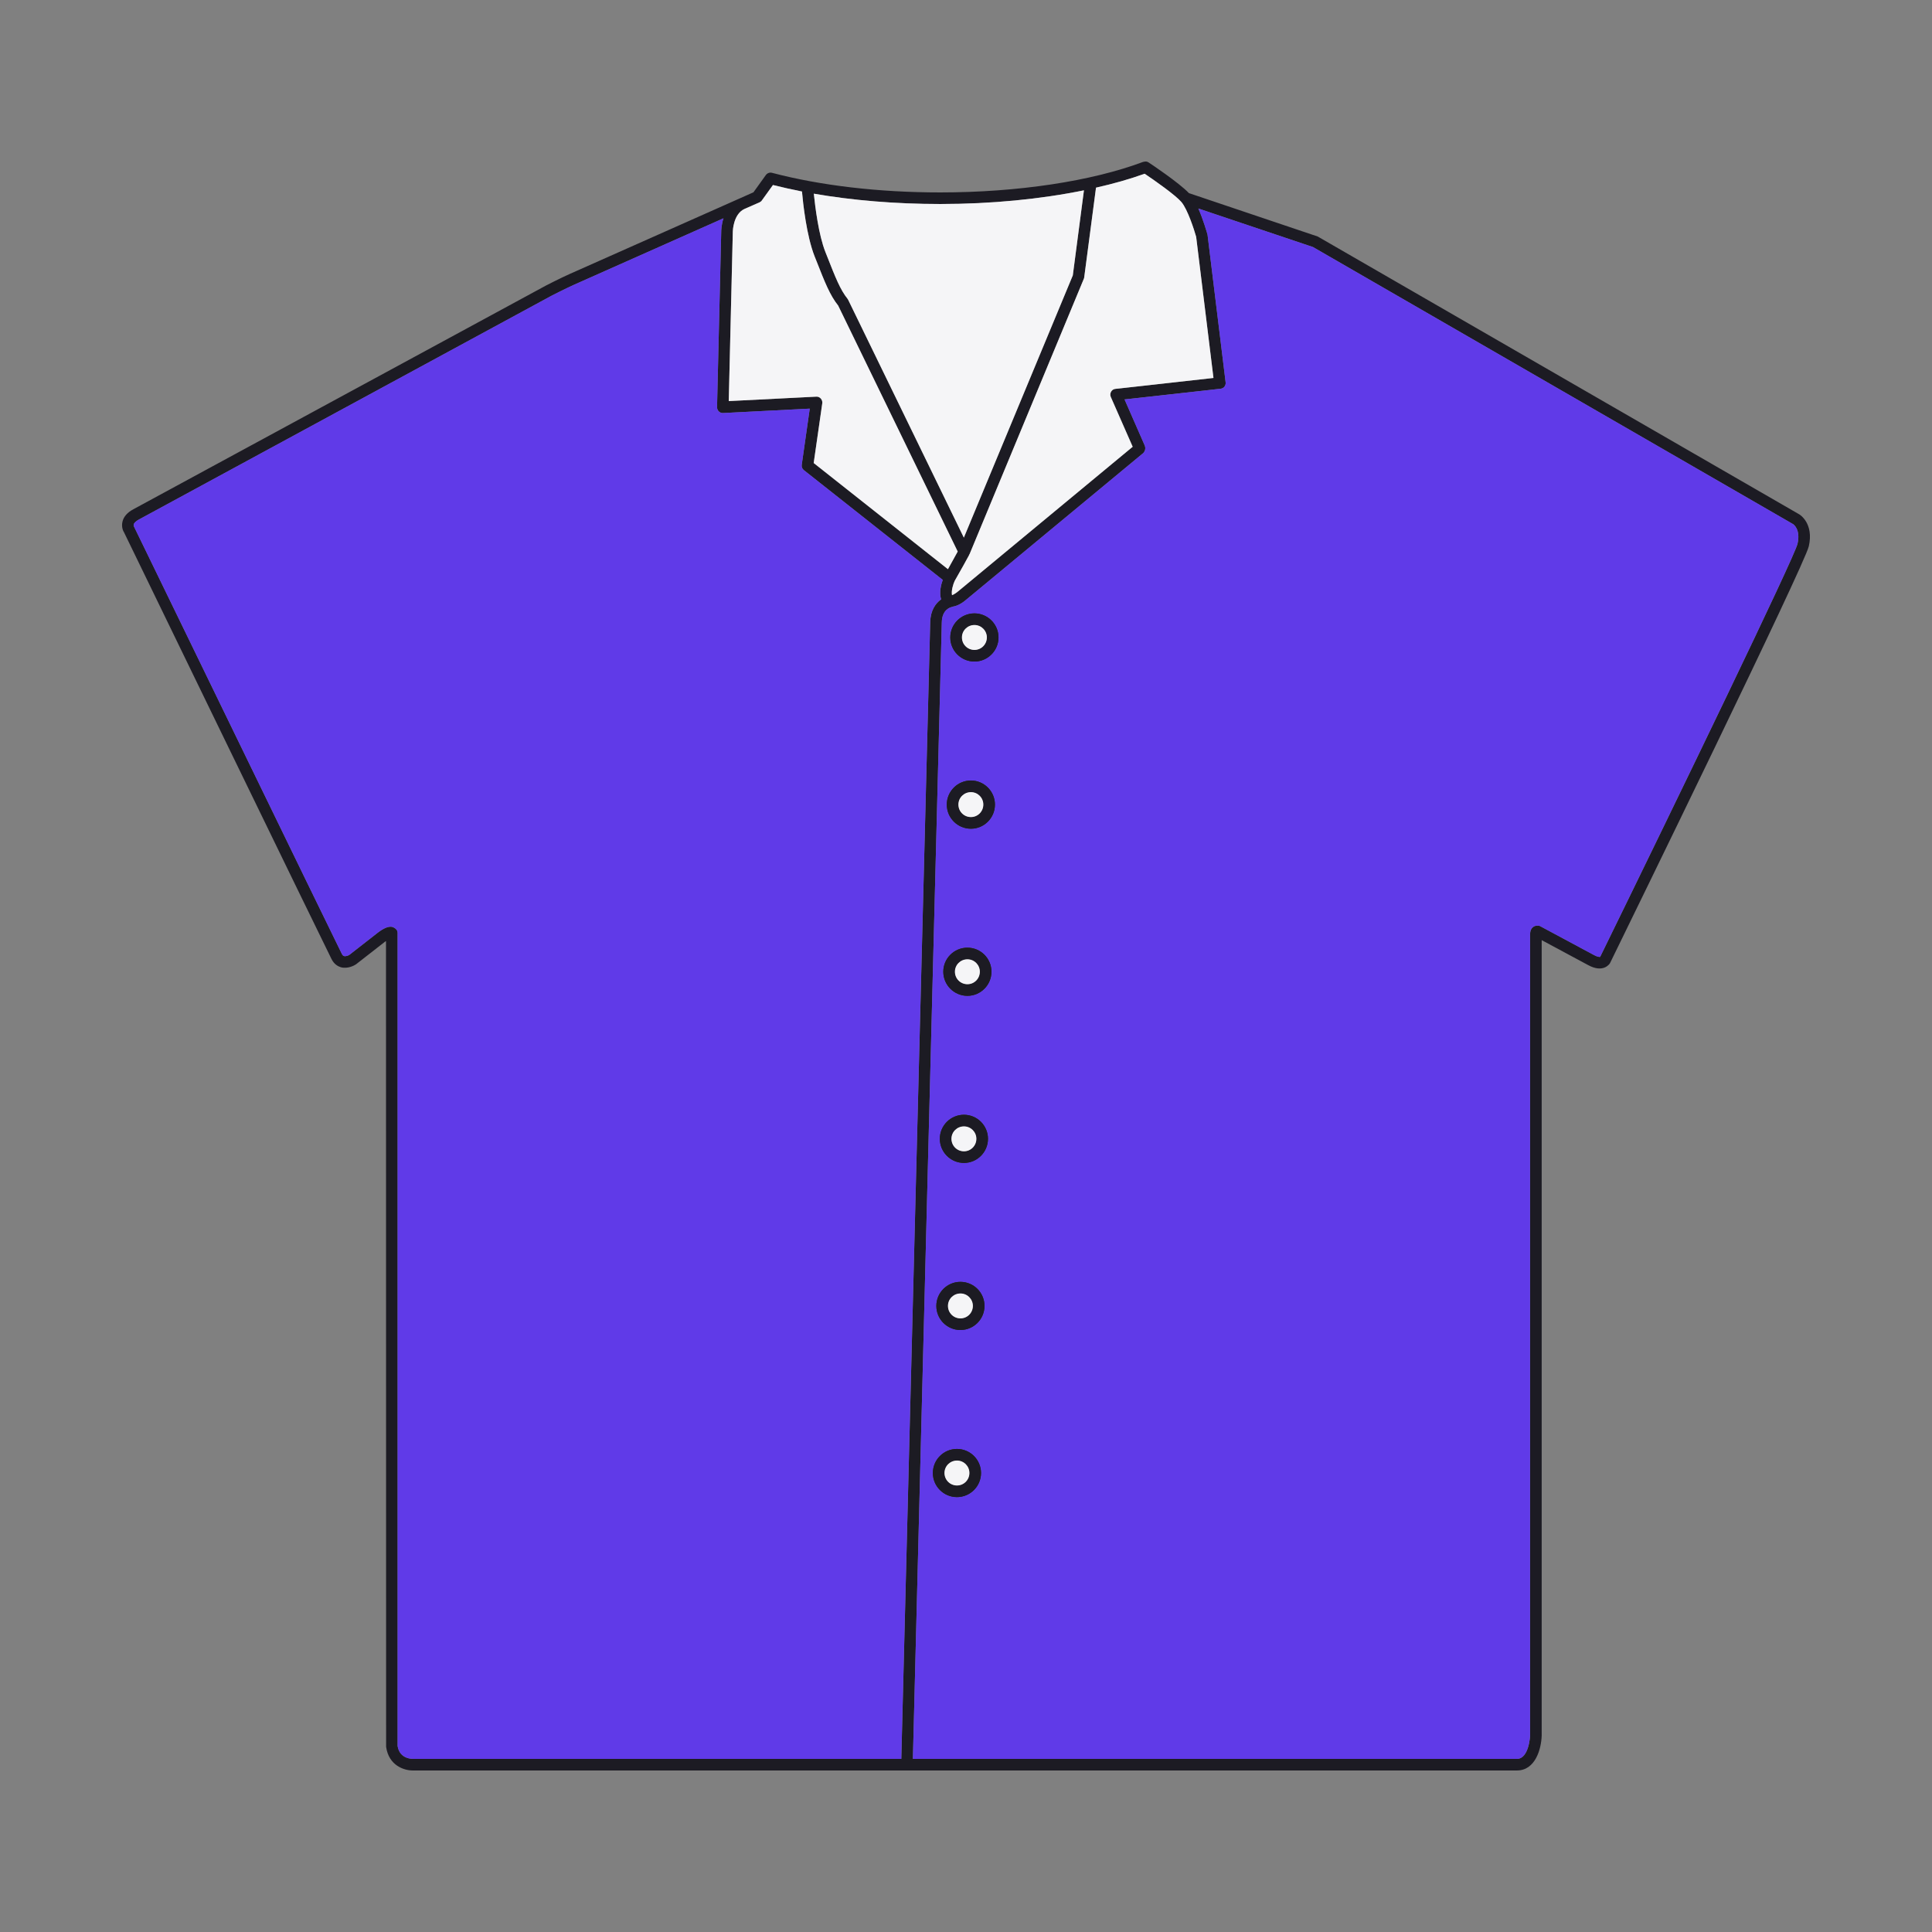 <svg version="1.1" xmlns="http://www.w3.org/2000/svg" viewBox="0 0 1024 1024"><rect x="0" y="0" width="1024" height="1024" fill="#808080" stroke="none"/><path d="M953.6 272.59L698.43 125.36l-68.27-23c-5.41-5.66-20.66-15.8-21.34-16.24-0.86-0.62-1.85-0.62-2.77-0.31v-0.06c-27.49 10.33-66.73 16.24-107.69 16.24-32.66 0-63.47-3.63-89.18-10.39-0.25-0.06-0.49-0.12-0.74-0.12-0.98 0-1.97 0.49-2.52 1.29l-6.58 9.16-7.2 3.2-90.22 40.1c-4.68 2.09-12.55 6.09-12.61 6.15L70.64 269.94c-3.2 1.72-5.1 3.94-5.72 6.52-0.8 3.2 0.74 5.66 0.74 5.53 4.37 9.04 107.26 220.91 110.02 226.26 1.41 2.89 3.57 4 5.04 4.43 3.75 0.98 7.32-1.11 7.93-1.54l15.38-11.99c0.25-0.12 0.37-0.25 0.56-0.37l0.06 427.06c1.41 10.02 9.59 12.55 14.08 12.55h585.24c4.98 0 8.18-2.89 10.21-6.64 2.03-3.75 2.83-8.36 2.95-11.81V498.29l24.6 13.22c7.99 4.37 11.32-0.49 11.62-1.05 10.52-21.53 103.01-210.76 105.35-220.91 2.77-12.1-4.73-16.78-5.1-16.96zM580.91 99.46c9.29-2.09 17.96-4.55 25.77-7.38 5.23 3.5 16.17 11.19 19.44 14.94 3.38 3.94 6.89 15.01 7.87 18.51l9.17 74.79-51.91 5.78c-0.98 0.06-1.84 0.62-2.34 1.47-0.49 0.86-0.55 1.91-0.18 2.77l11.62 26.44-92.37 76.51c-1.05 0.92-2.52 1.85-3.38 2.15-0.49-2.28 0.62-5.9 1.41-7.56 3.38-5.84 6.52-11.62 7.56-13.53l0.19-0.43v-0.06c0.06-0.12 0.12-0.25 0.18-0.25l60.46-145.7c0.12-0.24 0.18-0.49 0.25-0.8l6.26-47.65z m-82.54 8.68c27 0 53.26-2.58 76.14-7.26l-5.9 45.08-57.75 138.99L449.6 159c-0.12-0.25-0.25-0.43-0.37-0.62-3.87-4.8-6.46-11.38-10.76-22.32l-0.98-2.46c-3.63-9.16-5.41-23.92-6.15-30.94 20.6 3.57 43.35 5.48 67.03 5.48z m-109.96 14.45c0-0.12 0.24-9.16 6.21-11.87l7.99-3.5c0.49-0.25 0.92-0.56 1.23-1.05l5.84-8.12c4.98 1.23 10.08 2.4 15.38 3.44 0.55 6.21 2.4 23.5 6.7 34.38l0.98 2.46c4.43 11.26 7.13 18.14 11.5 23.62l63.35 130.38-5.17 9.35-71.15-56.27 4.55-31.67c0.12-0.92-0.19-1.84-0.8-2.52-0.62-0.68-1.47-1.05-2.4-0.98l-46.37 2.34 2.16-89.99zM219.16 932.24c-0.31 0-7.32 0.31-8.42-6.83V494.48c0-0.62-0.19-1.23-0.56-1.72-0.49-0.68-1.72-1.41-2.52-1.54-1.97-0.25-4.31 0.74-7.38 3.08l-15.13 11.81c-0.49 0.31-1.84 0.86-2.77 0.62-0.19-0.06-0.74-0.18-1.23-1.23-2.71-5.29-108.92-223.98-110.21-226.57 0 0-0.19-0.43-0.06-0.98 0.19-0.8 1.17-1.72 2.71-2.58L292.23 156.8s7.69-3.94 12.24-5.97l78.97-35.12c-1.11 3.5-1.17 6.52-1.17 6.77l-2.22 93.3c0 0.86 0.31 1.66 0.92 2.28 0.62 0.61 1.48 0.92 2.28 0.86l45.94-2.34-4.24 29.71c-0.19 1.11 0.24 2.21 1.11 2.89l73.62 58.18c-0.92 2.52-1.97 6.7-0.86 10.33-2.89 2.03-5.6 5.78-5.78 11.99-0.31 9.59-14.51 570.97-15.32 602.58H219.16z m733.58-644.03c-1.66 7.2-63.34 134.62-104.61 218.94-0.43 0.12-1.54 0-3.44-1.05l-28.41-15.25c-0.92-0.43-2.58-0.31-3.44 0.31-0.86 0.55-1.84 1.66-1.84 4v424.66c0 0.12-0.56 12.42-7.01 12.42H483.86c0.8-33.27 15.01-592.8 15.32-602.46 0.18-6.95 4.8-7.93 5.35-8.06 0.18 0 0.31-0.12 0.43-0.18 3.08-0.43 6.09-2.71 7.01-3.57l93.42-77.37c1.29-0.86 2.15-2.71 1.29-4.61l-10.64-24.29 50.86-5.66c0.86-0.06 1.6-0.49 2.09-1.11 0.49-0.68 0.74-1.48 0.62-2.28l-9.59-78.29c-0.31-1.05-2.21-7.81-4.86-13.84l60.76 20.42L950.4 277.82c0.18 0.12 4.06 2.76 2.34 10.39z" fill="#1C1B23" /><path d="M574.51 100.88l-5.9 45.08-57.75 138.99L449.6 159c-0.12-0.25-0.25-0.43-0.37-0.62-3.87-4.8-6.46-11.38-10.76-22.32l-0.98-2.46c-3.63-9.16-5.41-23.92-6.15-30.94 20.6 3.57 43.36 5.47 67.04 5.47 26.99 0.01 53.25-2.58 76.13-7.25z" fill="#F5F5F7" /><path d="M588.72 210.35l11.62 26.44-92.37 76.51c-1.05 0.92-2.52 1.85-3.38 2.15-0.49-2.28 0.62-5.9 1.41-7.56 3.38-5.84 6.52-11.62 7.56-13.53l0.19-0.43v-0.06c0.06-0.12 0.12-0.25 0.18-0.25l60.46-145.7c0.12-0.24 0.18-0.49 0.25-0.8l6.27-47.66c9.29-2.09 17.96-4.55 25.77-7.38 5.23 3.5 16.17 11.19 19.44 14.94 3.38 3.94 6.89 15.01 7.87 18.51l9.17 74.79-51.91 5.78c-0.98 0.06-1.84 0.62-2.34 1.47-0.5 0.87-0.56 1.92-0.19 2.78zM507.6 292.33l-5.17 9.35-71.15-56.27 4.55-31.67c0.12-0.92-0.19-1.84-0.8-2.52-0.62-0.68-1.47-1.05-2.4-0.98l-46.37 2.34 2.15-89.97c0-0.12 0.24-9.16 6.21-11.87l7.99-3.5c0.49-0.25 0.92-0.56 1.23-1.05l5.84-8.12c4.98 1.23 10.08 2.4 15.38 3.44 0.55 6.21 2.4 23.5 6.7 34.38l0.98 2.46c4.43 11.26 7.13 18.14 11.5 23.62l63.36 130.36z" fill="#F5F5F7" /><path d="M950.4 277.82L695.91 130.95l-60.76-20.42c2.65 6.03 4.55 12.79 4.86 13.84l9.59 78.29c0.12 0.8-0.12 1.6-0.62 2.28-0.49 0.61-1.23 1.05-2.09 1.11l-50.86 5.66L606.67 236c0.86 1.91 0 3.75-1.29 4.61l-93.42 77.37c-0.92 0.86-3.94 3.14-7.01 3.57-0.12 0.06-0.25 0.18-0.43 0.18-0.56 0.12-5.17 1.11-5.35 8.06-0.31 9.65-14.51 569.18-15.32 602.46h320.11c6.46 0 7.01-12.3 7.01-12.42V495.16c0-2.34 0.98-3.44 1.84-4 0.86-0.62 2.52-0.74 3.44-0.31l28.41 15.25c1.91 1.05 3.01 1.17 3.44 1.05 41.27-84.32 102.95-211.74 104.61-218.94 1.75-7.63-2.13-10.27-2.31-10.39zM507.17 793.5c-7.01 0-12.73-5.72-12.73-12.73 0-7.07 5.72-12.79 12.73-12.79 7.07 0 12.79 5.72 12.79 12.79 0 7-5.72 12.73-12.79 12.73z m1.84-88.56c-7.01 0-12.73-5.72-12.73-12.73 0-7.07 5.72-12.79 12.73-12.79 7.07 0 12.79 5.72 12.79 12.79 0.01 7.01-5.72 12.73-12.79 12.73z m1.91-88.56c-7.07 0-12.79-5.72-12.79-12.79 0-7.01 5.72-12.73 12.79-12.73 7.01 0 12.73 5.72 12.73 12.73 0 7.07-5.72 12.79-12.73 12.79z m1.84-88.56c-7.07 0-12.79-5.72-12.79-12.79 0-7.01 5.72-12.73 12.79-12.73 7.01 0 12.73 5.72 12.73 12.73 0 7.07-5.71 12.79-12.73 12.79z m1.85-88.57c-7.07 0-12.79-5.72-12.79-12.79 0-7.01 5.72-12.79 12.79-12.79 7.01 0 12.73 5.78 12.73 12.79 0 7.08-5.72 12.79-12.73 12.79z m1.84-88.62c-7.07 0-12.79-5.72-12.79-12.73 0-7.07 5.72-12.79 12.79-12.79 7.01 0 12.79 5.72 12.79 12.79 0.01 7.01-5.77 12.73-12.79 12.73zM498.8 317.67c-2.89 2.03-5.6 5.78-5.78 11.99-0.31 9.59-14.51 570.97-15.32 602.58H219.16c-0.31 0-7.32 0.31-8.42-6.83V494.48c0-0.62-0.19-1.23-0.56-1.72-0.49-0.68-1.72-1.41-2.52-1.54-1.97-0.25-4.31 0.74-7.38 3.08l-15.13 11.81c-0.49 0.31-1.84 0.86-2.77 0.62-0.19-0.06-0.74-0.18-1.23-1.23-2.71-5.29-108.92-223.98-110.21-226.57 0 0-0.19-0.43-0.06-0.98 0.19-0.8 1.17-1.72 2.71-2.58L292.23 156.8s7.69-3.94 12.24-5.97l78.97-35.12c-1.11 3.5-1.17 6.52-1.17 6.77l-2.22 93.3c0 0.86 0.31 1.66 0.92 2.28 0.62 0.61 1.48 0.92 2.28 0.86l45.94-2.34-4.24 29.71c-0.19 1.11 0.24 2.21 1.11 2.89l73.62 58.18c-0.94 2.5-1.99 6.68-0.88 10.31z" fill="#603AE8" /><path d="M516.45 325.11c-7.07 0-12.79 5.72-12.79 12.79 0 7.01 5.72 12.73 12.79 12.73 7.01 0 12.79-5.72 12.79-12.73 0.01-7.07-5.77-12.79-12.79-12.79z m0 19.37c-3.63 0-6.64-2.95-6.64-6.58s3.01-6.64 6.64-6.64 6.64 3.01 6.64 6.64c0.01 3.63-3.01 6.58-6.64 6.58zM514.61 413.67c-7.07 0-12.79 5.78-12.79 12.79 0 7.07 5.72 12.79 12.79 12.79 7.01 0 12.73-5.72 12.73-12.79 0-7.01-5.72-12.79-12.73-12.79z m0 19.43c-3.69 0-6.64-3.01-6.64-6.64s2.95-6.64 6.64-6.64c3.63 0 6.58 3.01 6.58 6.64s-2.95 6.64-6.58 6.64zM512.76 502.29c-7.07 0-12.79 5.72-12.79 12.73 0 7.07 5.72 12.79 12.79 12.79 7.01 0 12.73-5.72 12.73-12.79 0-7.01-5.71-12.73-12.73-12.73z m0 19.38c-3.69 0-6.64-2.95-6.64-6.64 0-3.63 2.95-6.58 6.64-6.58 3.63 0 6.58 2.95 6.58 6.58 0 3.68-2.95 6.64-6.58 6.64zM510.92 590.85c-7.07 0-12.79 5.72-12.79 12.73 0 7.07 5.72 12.79 12.79 12.79 7.01 0 12.73-5.72 12.73-12.79 0-7.01-5.72-12.73-12.73-12.73z m0 19.38c-3.69 0-6.64-2.95-6.64-6.64 0-3.63 2.95-6.58 6.64-6.58 3.63 0 6.58 2.95 6.58 6.58 0 3.68-2.95 6.64-6.58 6.64zM509.01 679.41c-7.01 0-12.73 5.72-12.73 12.79 0 7.01 5.72 12.73 12.73 12.73 7.07 0 12.79-5.72 12.79-12.73 0.01-7.07-5.72-12.79-12.79-12.79z m0 19.38c-3.63 0-6.58-2.95-6.58-6.58 0-3.69 2.95-6.64 6.58-6.64 3.69 0 6.64 2.95 6.64 6.64 0.01 3.62-2.95 6.58-6.64 6.58zM507.17 767.97c-7.01 0-12.73 5.72-12.73 12.79 0 7.01 5.72 12.73 12.73 12.73 7.07 0 12.79-5.72 12.79-12.73 0-7.07-5.72-12.79-12.79-12.79z m0 19.38c-3.63 0-6.58-2.95-6.58-6.58 0-3.69 2.95-6.64 6.58-6.64 3.69 0 6.64 2.95 6.64 6.64 0 3.62-2.95 6.58-6.64 6.58z" fill="#1C1B23" /><path d="M516.49 325.11c-7.07 0-12.79 5.72-12.79 12.73 0 7.07 5.72 12.79 12.79 12.79 7.01 0 12.73-5.72 12.73-12.79-0.01-7.01-5.72-12.73-12.73-12.73z m0 19.37c-3.69 0-6.64-2.95-6.64-6.64 0-3.63 2.95-6.58 6.64-6.58 3.63 0 6.58 2.95 6.58 6.58-0.01 3.69-2.96 6.64-6.58 6.64z" fill="#1C1B23" /><path d="M523.06 337.84c0 3.69-2.95 6.64-6.58 6.64-3.69 0-6.64-2.95-6.64-6.64 0-3.63 2.95-6.58 6.64-6.58 3.63 0 6.58 2.95 6.58 6.58z" fill="#F5F5F7" /><path d="M514.61 413.7c-7.07 0-12.79 5.72-12.79 12.73 0 7.07 5.72 12.79 12.79 12.79 7.01 0 12.73-5.72 12.73-12.79 0-7.01-5.72-12.73-12.73-12.73z m0 19.37c-3.69 0-6.64-2.95-6.64-6.64 0-3.63 2.95-6.58 6.64-6.58 3.63 0 6.58 2.95 6.58 6.58 0 3.69-2.95 6.64-6.58 6.64z" fill="#1C1B23" /><path d="M521.19 426.43c0 3.69-2.95 6.64-6.58 6.64-3.69 0-6.64-2.95-6.64-6.64 0-3.63 2.95-6.58 6.64-6.58 3.63 0 6.58 2.95 6.58 6.58z" fill="#F5F5F7" /><path d="M512.76 502.29c-7.07 0-12.79 5.72-12.79 12.73 0 7.07 5.72 12.79 12.79 12.79 7.01 0 12.73-5.72 12.73-12.79 0-7.01-5.71-12.73-12.73-12.73z m0 19.38c-3.69 0-6.64-2.95-6.64-6.64 0-3.63 2.95-6.58 6.64-6.58 3.63 0 6.58 2.95 6.58 6.58 0 3.68-2.95 6.64-6.58 6.64z" fill="#1C1B23" /><path d="M519.34 515.02c0 3.69-2.95 6.64-6.58 6.64-3.69 0-6.64-2.95-6.64-6.64 0-3.63 2.95-6.58 6.64-6.58 3.63 0 6.58 2.96 6.58 6.58z" fill="#F5F5F7" /><path d="M510.92 590.85c-7.07 0-12.79 5.72-12.79 12.73 0 7.07 5.72 12.79 12.79 12.79 7.01 0 12.73-5.72 12.73-12.79 0-7.01-5.72-12.73-12.73-12.73z m0 19.38c-3.69 0-6.64-2.95-6.64-6.64 0-3.63 2.95-6.58 6.64-6.58 3.63 0 6.58 2.95 6.58 6.58 0 3.69-2.95 6.64-6.58 6.64z" fill="#1C1B23" /><path d="M517.5 603.58c0 3.69-2.95 6.64-6.58 6.64-3.69 0-6.64-2.95-6.64-6.64 0-3.63 2.95-6.58 6.64-6.58 3.63 0 6.58 2.96 6.58 6.58z" fill="#F5F5F7" /><path d="M509.07 679.41c-7.07 0-12.79 5.72-12.79 12.73 0 7.07 5.72 12.79 12.79 12.79 7.01 0 12.73-5.72 12.73-12.79 0-7.01-5.71-12.73-12.73-12.73z m0 19.38c-3.69 0-6.64-2.95-6.64-6.64 0-3.63 2.95-6.58 6.64-6.58 3.63 0 6.58 2.95 6.58 6.58 0 3.69-2.95 6.64-6.58 6.64z" fill="#1C1B23" /><path d="M515.65 692.14c0 3.69-2.95 6.64-6.58 6.64-3.69 0-6.64-2.95-6.64-6.64 0-3.63 2.95-6.58 6.64-6.58 3.63 0 6.58 2.96 6.58 6.58z" fill="#F5F5F7" /><path d="M507.23 767.97c-7.07 0-12.79 5.72-12.79 12.73 0 7.07 5.72 12.79 12.79 12.79 7.01 0 12.73-5.72 12.73-12.79 0-7.01-5.72-12.73-12.73-12.73z m0 19.38c-3.69 0-6.64-2.95-6.64-6.64 0-3.63 2.95-6.58 6.64-6.58 3.63 0 6.58 2.95 6.58 6.58 0 3.69-2.95 6.64-6.58 6.64z" fill="#1C1B23" /><path d="M513.81 780.7c0 3.69-2.95 6.64-6.58 6.64-3.69 0-6.64-2.95-6.64-6.64 0-3.63 2.95-6.58 6.64-6.58 3.63 0 6.58 2.96 6.58 6.58z" fill="#F5F5F7" /></svg>